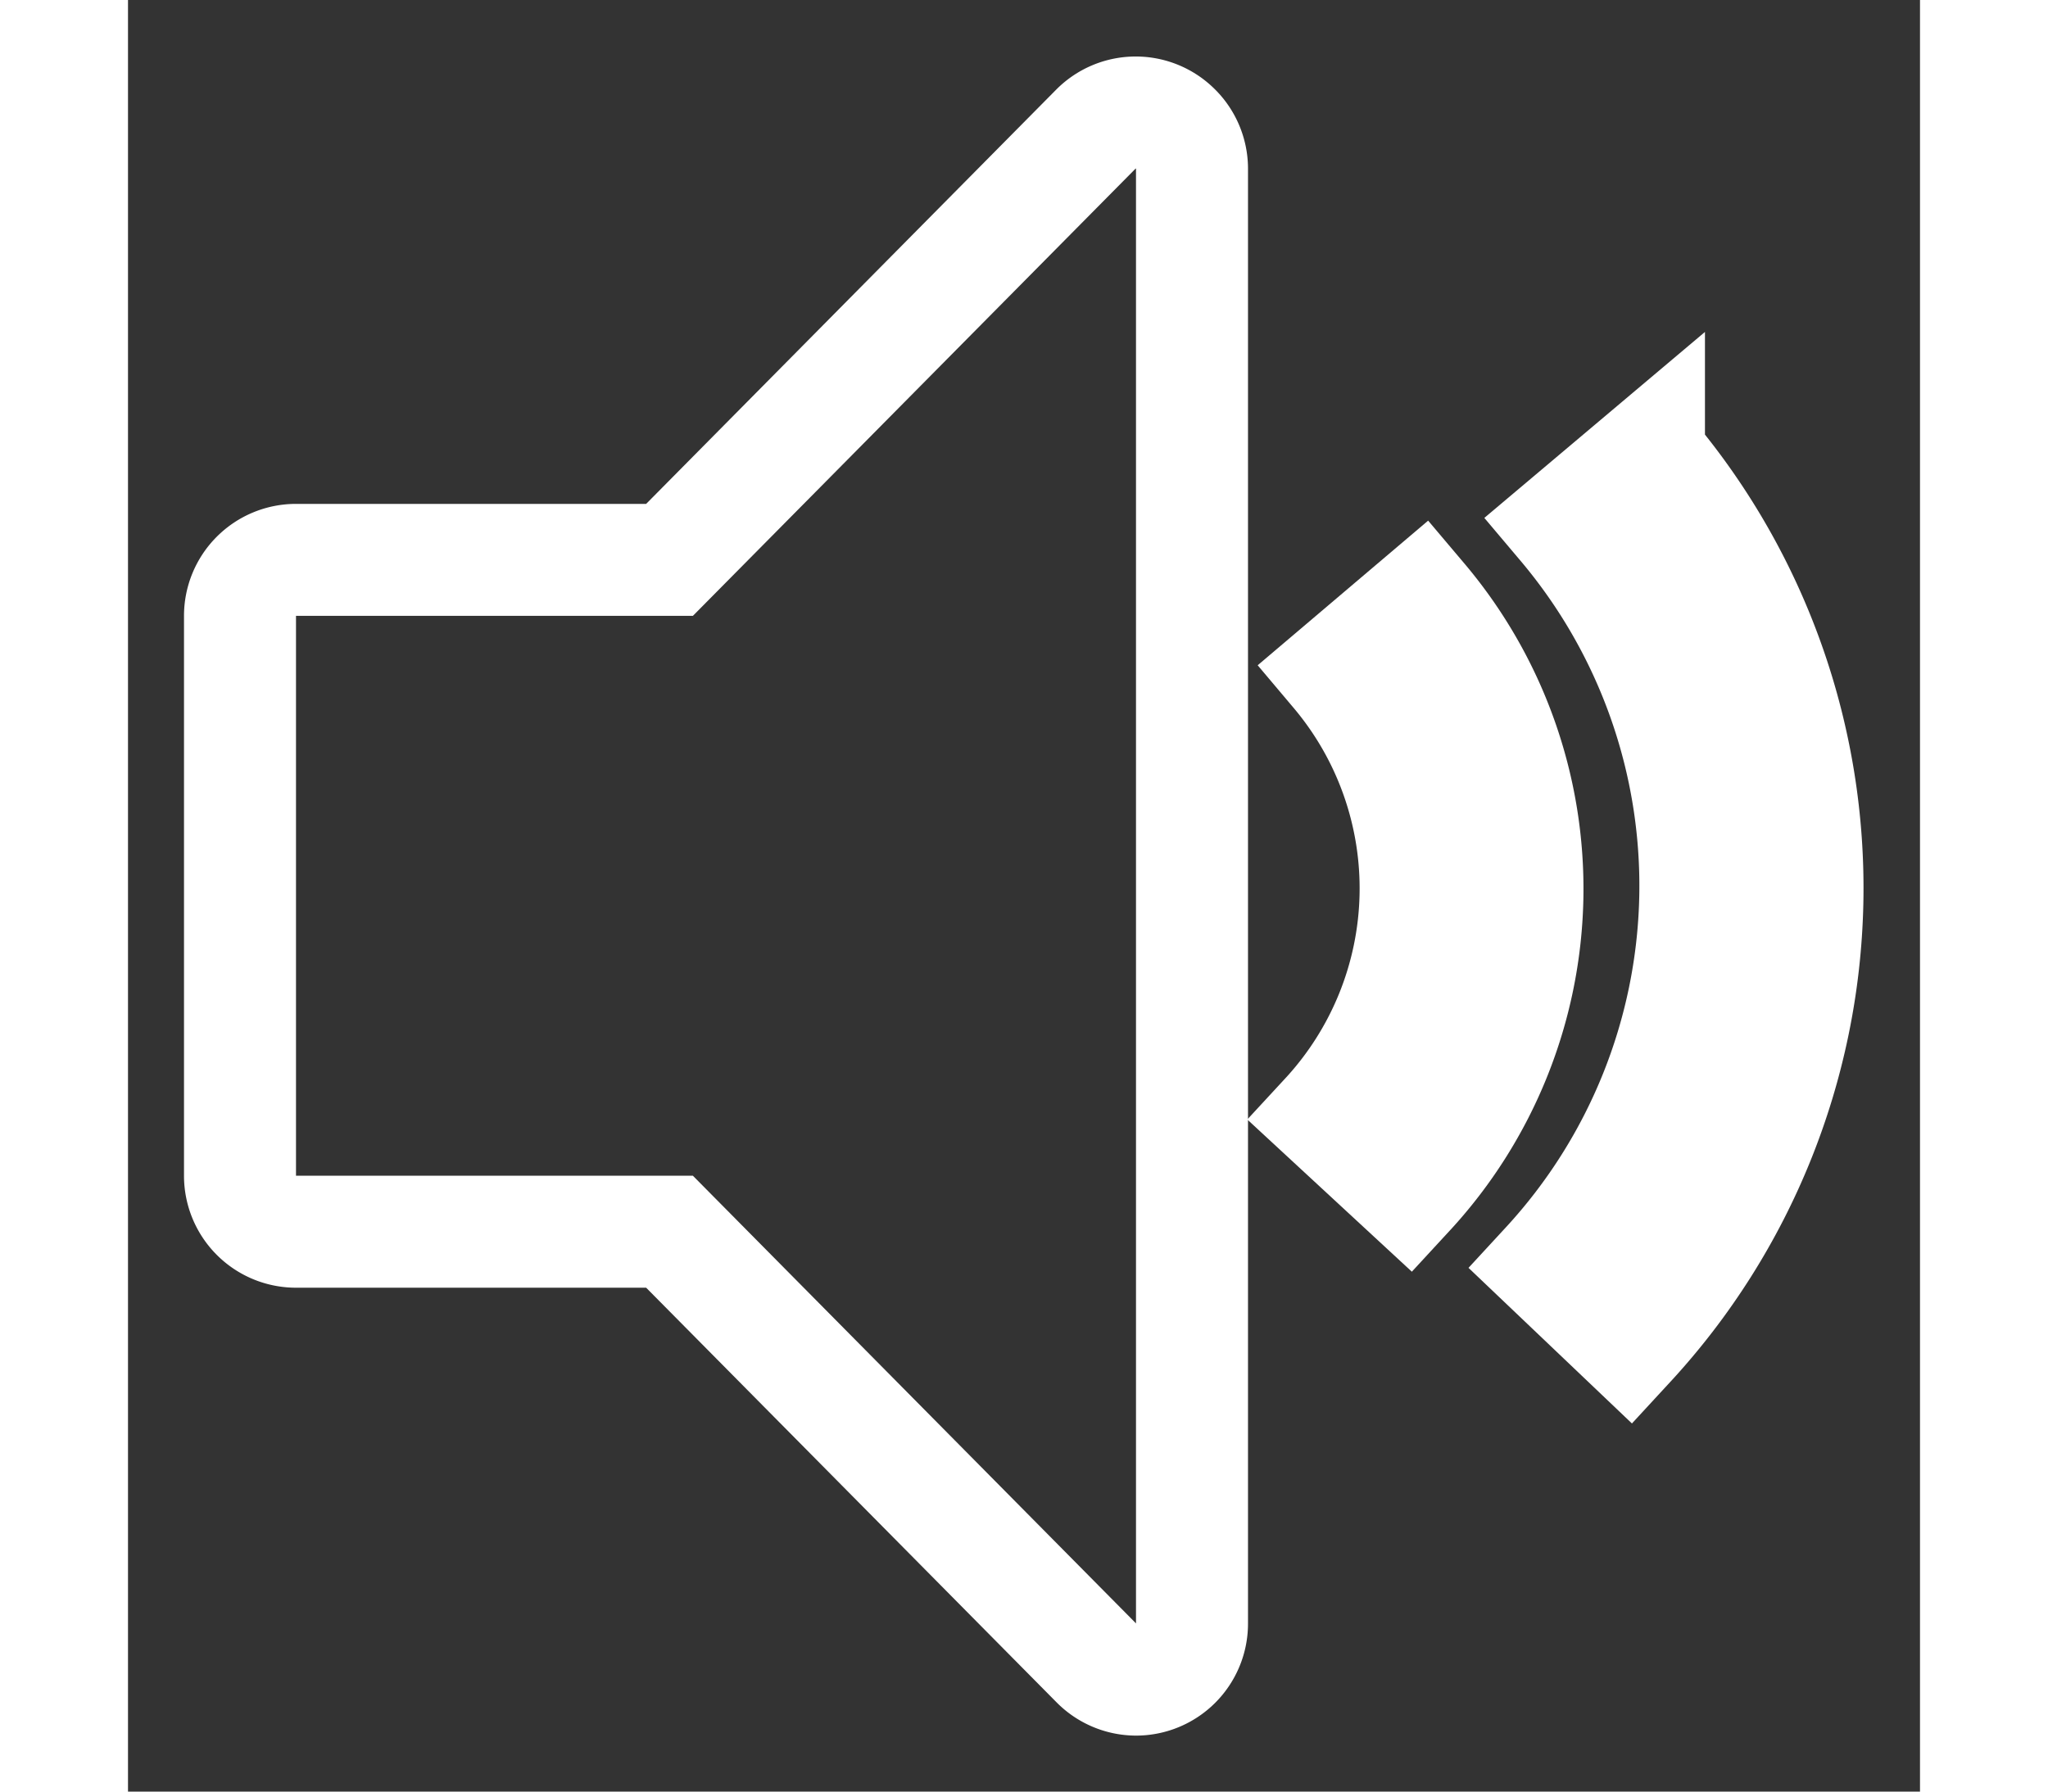 <svg width="400px" height="350px" viewBox="0 0 32 32" xmlns="http://www.w3.org/2000/svg" fill="white" stroke="white" stroke-width="2">

  <rect x="0" y="0" width="32" height="32" fill="#333333" stroke="none"/>

  <title>volume--up--filled</title>

  <path d="M27.16,8.08,25.63,9.37a10,10,0,0,1-.29,13.23L26.81,24a12,12,0,0,0,.35-15.88Z"/>

  <path d="M21.58,12a6,6,0,0,1-.18,7.94l1.47,1.36a8,8,0,0,0,.23-10.59Z"/>

  <path fill="transparent" d="M18,30a1,1,0,0,1-.71-.3L9.67,22H3a1,1,0,0,1-1-1V11a1,1,0,0,1,1-1H9.67l7.62-7.7a1,1,0,0,1,1.41,0A1,1,0,0,1,19,3V29A1,1,0,0,1,18,30Z"/>

</svg>
